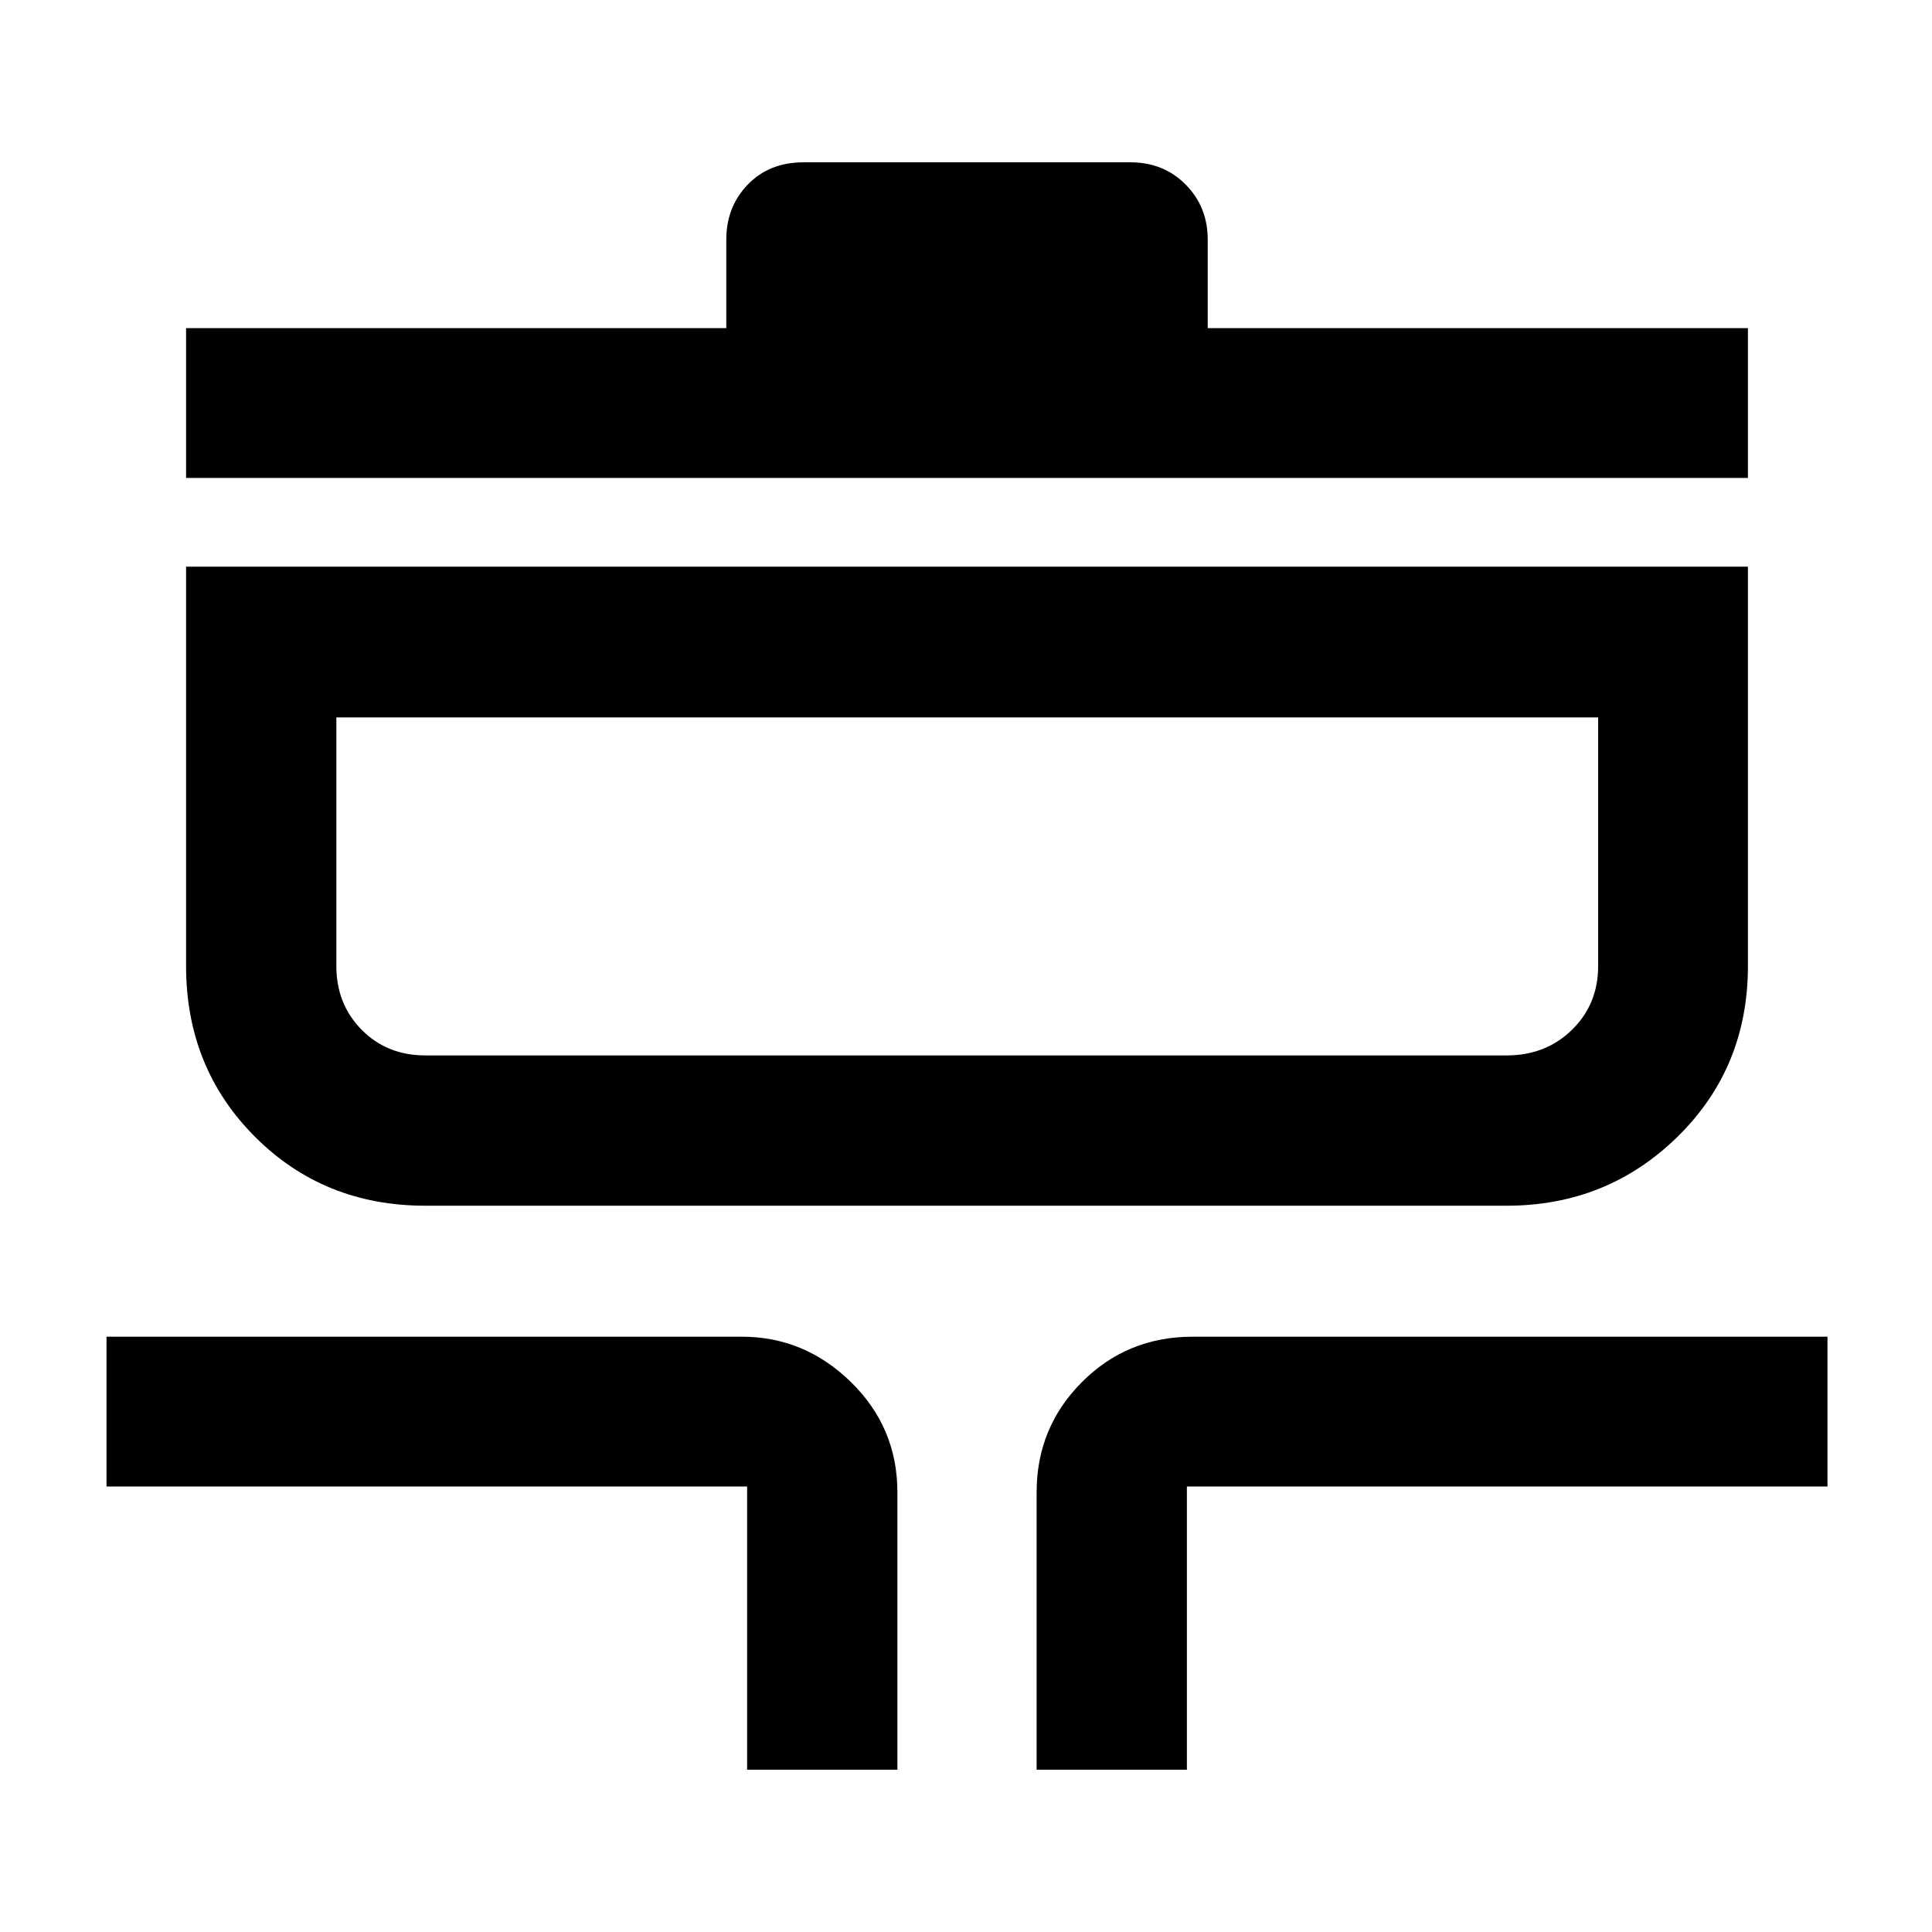 <svg xmlns="http://www.w3.org/2000/svg" height="48" viewBox="0 -960 960 960" width="48"><path d="M371.24-80.65v-140.72H52.93v-74.43h315.68q31.18 0 54.24 22.56 23.06 22.56 23.06 54.74v137.85h-74.67Zm143.85 0V-218.5q0-32.18 22.5-54.74 22.51-22.56 55.04-22.56h315.44v74.43H589.76v140.72h-74.67ZM211.33-360.89q-50.45 0-84.66-34.28Q92.46-429.45 92.46-480v-198.43h776.08v198.34q0 50.62-34.96 84.91t-84.91 34.29H211.33Zm0-74.68h537.34q19.42 0 32.43-12.72 13.01-12.72 13.01-31.71v-123.52H167.13V-480q0 18.99 12.6 31.71 12.6 12.72 31.6 12.72ZM92.46-722.52v-74.44h268.43v-44q0-16.26 10.67-27.32 10.68-11.07 27.72-11.07h162.44q16.49 0 27.44 11.07 10.95 11.06 10.95 27.32v44h268.43v74.44H92.46Zm74.67 286.95v-167.95 167.95Z"/></svg>